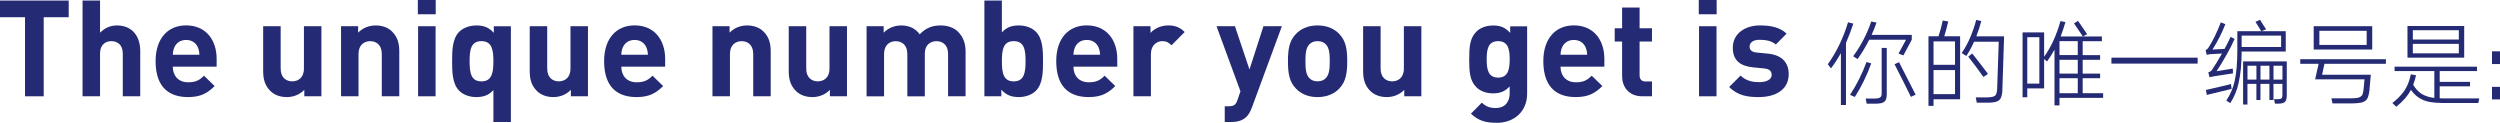 <?xml version="1.0" encoding="UTF-8"?>
<svg id="_图层_2" data-name="图层 2" xmlns="http://www.w3.org/2000/svg" viewBox="0 0 955.16 46.91">
  <defs>
    <style>
      .cls-1 {
        fill: #242a74;
        stroke-width: 0px;
      }
    </style>
  </defs>
  <g id="_图层_1-2" data-name="图层 1">
    <g>
      <path class="cls-1" d="M16.7,6.58v30.21h-7.14V6.58H0V.21h26.25v6.37h-9.56Z"/>
      <path class="cls-1" d="M46.91,36.79v-16.34c0-3.54-2.26-4.73-4.37-4.73s-4.32,1.23-4.32,4.73v16.34h-6.68V.21h6.68v12.28c1.8-1.85,4.06-2.77,6.42-2.77,5.86,0,8.94,4.11,8.94,9.76v17.31h-6.68Z"/>
      <path class="cls-1" d="M66.02,25.48c0,3.44,2.11,5.96,5.86,5.96,2.93,0,4.37-.82,6.06-2.52l4.06,3.96c-2.72,2.72-5.34,4.21-10.17,4.21-6.32,0-12.38-2.88-12.38-13.72,0-8.73,4.73-13.67,11.66-13.67,7.45,0,11.66,5.45,11.66,12.79v2.98h-16.75ZM75.58,18.03c-.72-1.59-2.21-2.77-4.47-2.77s-3.75,1.18-4.47,2.77c-.41.98-.57,1.7-.62,2.88h10.17c-.05-1.18-.21-1.9-.62-2.88Z"/>
      <path class="cls-1" d="M116.27,36.79v-2.47c-1.75,1.85-4.21,2.77-6.68,2.77-2.67,0-4.83-.87-6.32-2.36-2.16-2.16-2.72-4.68-2.72-7.6V10.02h6.68v16.18c0,3.65,2.31,4.88,4.42,4.88s4.47-1.23,4.47-4.88V10.02h6.68v26.77h-6.53Z"/>
      <path class="cls-1" d="M145.87,36.79v-16.18c0-3.65-2.31-4.88-4.42-4.88s-4.47,1.23-4.47,4.88v16.18h-6.68V10.02h6.53v2.47c1.75-1.85,4.21-2.77,6.68-2.77,2.67,0,4.83.87,6.32,2.36,2.16,2.16,2.72,4.68,2.72,7.6v17.11h-6.68Z"/>
      <path class="cls-1" d="M159.64,5.45V0h6.83v5.45h-6.83ZM159.74,36.79V10.02h6.68v26.77h-6.68Z"/>
      <path class="cls-1" d="M188.51,46.6v-12.18c-1.75,1.95-3.8,2.67-6.52,2.67s-5.04-.92-6.53-2.41c-2.67-2.67-2.72-7.3-2.72-11.3s.05-8.58,2.72-11.25c1.49-1.49,3.96-2.41,6.58-2.41,2.83,0,4.78.77,6.63,2.83v-2.52h6.52v36.58h-6.68ZM183.94,15.72c-4.01,0-4.52,3.29-4.52,7.66s.51,7.71,4.52,7.71,4.57-3.34,4.57-7.71-.57-7.66-4.57-7.66Z"/>
      <path class="cls-1" d="M218.11,36.79v-2.47c-1.75,1.85-4.21,2.77-6.68,2.77-2.67,0-4.83-.87-6.32-2.36-2.16-2.16-2.72-4.68-2.72-7.6V10.02h6.68v16.18c0,3.65,2.31,4.88,4.42,4.88s4.47-1.23,4.47-4.88V10.02h6.68v26.77h-6.53Z"/>
      <path class="cls-1" d="M237.38,25.48c0,3.44,2.11,5.96,5.86,5.96,2.93,0,4.37-.82,6.06-2.52l4.06,3.96c-2.72,2.72-5.34,4.21-10.17,4.21-6.32,0-12.38-2.88-12.38-13.72,0-8.73,4.73-13.67,11.66-13.67,7.45,0,11.66,5.45,11.66,12.79v2.98h-16.75ZM246.93,18.03c-.72-1.59-2.21-2.77-4.47-2.77s-3.75,1.18-4.47,2.77c-.41.98-.57,1.7-.62,2.88h10.17c-.05-1.18-.21-1.9-.62-2.88Z"/>
      <path class="cls-1" d="M287.78,36.79v-16.18c0-3.65-2.31-4.88-4.42-4.88s-4.47,1.23-4.47,4.88v16.18h-6.68V10.02h6.53v2.47c1.75-1.85,4.21-2.77,6.68-2.77,2.67,0,4.83.87,6.32,2.36,2.16,2.16,2.72,4.68,2.72,7.6v17.11h-6.68Z"/>
      <path class="cls-1" d="M317.07,36.79v-2.47c-1.75,1.85-4.21,2.77-6.68,2.77-2.67,0-4.83-.87-6.32-2.36-2.16-2.16-2.72-4.68-2.72-7.6V10.02h6.68v16.18c0,3.65,2.31,4.88,4.42,4.88s4.47-1.23,4.47-4.88V10.02h6.68v26.77h-6.53Z"/>
      <path class="cls-1" d="M362.23,36.79v-16.18c0-3.65-2.31-4.88-4.42-4.88s-4.47,1.23-4.47,4.73v16.34h-6.68v-16.18c0-3.65-2.31-4.88-4.42-4.88s-4.47,1.23-4.47,4.88v16.18h-6.68V10.02h6.53v2.47c1.75-1.8,4.21-2.77,6.68-2.77,2.98,0,5.39,1.08,7.09,3.39,2.26-2.36,4.68-3.39,8.01-3.39,2.67,0,5.09.87,6.58,2.36,2.16,2.16,2.93,4.68,2.93,7.6v17.11h-6.68Z"/>
      <path class="cls-1" d="M395.78,34.68c-1.49,1.49-3.9,2.41-6.53,2.41-2.83,0-4.83-.77-6.68-2.83v2.52h-6.47V.21h6.68v12.18c1.75-1.95,3.75-2.67,6.47-2.67s5.04.92,6.53,2.41c2.67,2.67,2.72,7.24,2.72,11.25s-.05,8.63-2.72,11.3ZM387.31,15.72c-4.01,0-4.52,3.29-4.52,7.66s.51,7.71,4.52,7.71,4.52-3.34,4.52-7.71-.51-7.66-4.52-7.66Z"/>
      <path class="cls-1" d="M410.12,25.48c0,3.44,2.11,5.96,5.86,5.96,2.93,0,4.37-.82,6.06-2.52l4.06,3.96c-2.72,2.72-5.34,4.21-10.17,4.21-6.32,0-12.38-2.88-12.38-13.72,0-8.73,4.73-13.67,11.66-13.67,7.45,0,11.66,5.45,11.66,12.79v2.98h-16.75ZM419.68,18.03c-.72-1.59-2.21-2.77-4.47-2.77s-3.75,1.18-4.47,2.77c-.41.98-.57,1.7-.62,2.88h10.17c-.05-1.18-.21-1.9-.62-2.88Z"/>
      <path class="cls-1" d="M447.58,17.31c-1.03-1.03-1.9-1.59-3.54-1.59-2.05,0-4.32,1.54-4.32,4.93v16.13h-6.68V10.02h6.53v2.57c1.28-1.54,3.85-2.88,6.73-2.88,2.62,0,4.47.67,6.32,2.52l-5.04,5.09Z"/>
      <path class="cls-1" d="M478.3,41.1c-.57,1.49-1.18,2.62-2,3.44-1.54,1.54-3.54,2.06-5.75,2.06h-2.62v-6.01h1.54c1.9,0,2.67-.46,3.34-2.41l1.13-3.29-9.15-24.87h7.04l5.55,16.54,5.34-16.54h7.04l-11.46,31.08Z"/>
      <path class="cls-1" d="M511.7,33.81c-1.64,1.75-4.37,3.29-8.32,3.29s-6.63-1.54-8.27-3.29c-2.42-2.52-3.03-5.55-3.03-10.43s.62-7.86,3.03-10.38c1.64-1.75,4.32-3.29,8.27-3.29s6.68,1.54,8.32,3.29c2.41,2.52,3.03,5.55,3.03,10.38s-.62,7.91-3.03,10.43ZM506.51,16.9c-.77-.77-1.8-1.18-3.13-1.18s-2.31.41-3.08,1.18c-1.39,1.39-1.54,3.7-1.54,6.47s.15,5.14,1.54,6.52c.77.77,1.75,1.18,3.08,1.18s2.36-.41,3.13-1.18c1.39-1.39,1.54-3.75,1.54-6.52s-.15-5.09-1.54-6.47Z"/>
      <path class="cls-1" d="M536.52,36.79v-2.47c-1.75,1.85-4.21,2.77-6.68,2.77-2.67,0-4.83-.87-6.32-2.36-2.16-2.16-2.72-4.68-2.72-7.6V10.02h6.68v16.18c0,3.65,2.31,4.88,4.42,4.88s4.47-1.23,4.47-4.88V10.02h6.68v26.77h-6.53Z"/>
      <path class="cls-1" d="M571.71,46.91c-4.11,0-6.94-.82-9.71-3.49l4.16-4.21c1.49,1.44,2.98,2.06,5.24,2.06,4.01,0,5.39-2.83,5.39-5.55v-2.72c-1.75,1.95-3.75,2.67-6.37,2.67s-4.88-.87-6.37-2.36c-2.52-2.52-2.72-5.96-2.72-10.63s.21-8.07,2.72-10.58c1.49-1.49,3.8-2.36,6.42-2.36,2.83,0,4.67.77,6.52,2.83v-2.52h6.47v25.79c0,6.42-4.57,11.1-11.77,11.1ZM572.38,15.72c-3.96,0-4.37,3.39-4.37,6.94s.41,6.99,4.37,6.99,4.42-3.44,4.42-6.99-.46-6.94-4.42-6.94Z"/>
      <path class="cls-1" d="M596.22,25.48c0,3.44,2.11,5.96,5.86,5.96,2.93,0,4.37-.82,6.06-2.52l4.06,3.96c-2.72,2.72-5.34,4.21-10.17,4.21-6.32,0-12.38-2.88-12.38-13.72,0-8.73,4.73-13.67,11.66-13.67,7.45,0,11.66,5.45,11.66,12.79v2.98h-16.75ZM605.78,18.03c-.72-1.59-2.21-2.77-4.47-2.77s-3.75,1.18-4.47,2.77c-.41.98-.57,1.7-.62,2.88h10.17c-.05-1.18-.21-1.9-.62-2.88Z"/>
      <path class="cls-1" d="M627.51,36.79c-5.45,0-7.76-3.85-7.76-7.66v-13.25h-2.83v-5.09h2.83V2.88h6.68v7.91h4.73v5.09h-4.73v12.84c0,1.54.72,2.41,2.31,2.41h2.42v5.65h-3.65Z"/>
      <path class="cls-1" d="M649.04,5.45V0h6.83v5.45h-6.83ZM649.14,36.79V10.02h6.68v26.77h-6.68Z"/>
      <path class="cls-1" d="M672.06,37.09c-4.21,0-8.01-.46-11.41-3.85l4.37-4.37c2.21,2.21,5.09,2.52,7.14,2.52,2.31,0,4.73-.77,4.73-2.77,0-1.34-.72-2.26-2.83-2.47l-4.21-.41c-4.83-.46-7.81-2.57-7.81-7.5,0-5.55,4.88-8.53,10.33-8.53,4.16,0,7.66.72,10.22,3.13l-4.11,4.16c-1.54-1.39-3.9-1.8-6.22-1.8-2.67,0-3.8,1.23-3.8,2.57,0,.98.41,2.11,2.77,2.31l4.21.41c5.29.51,7.96,3.34,7.96,7.86,0,5.91-5.03,8.73-11.35,8.73Z"/>
      <path class="cls-1" d="M702.87,16.84c1.27-2.69,2.34-5.46,3.2-8.32l2.02.5c-.82,2.52-1.75,4.98-2.81,7.38v23.72h-1.94v-19.84c-1.13,2.04-2.39,3.98-3.78,5.83l-1.22-1.55c1.73-2.45,3.24-5.03,4.54-7.74ZM713.13,23.68l1.8.54c-1.61,4.51-3.7,8.78-6.26,12.82l-1.84-.79c2.57-3.94,4.67-8.12,6.3-12.56ZM714.93,8.2l2.02.43c-.55,1.61-1.18,3.17-1.87,4.68h15.34v1.87l-3.2,5.98-1.87-.68,2.88-5.29h-14.08c-1.3,2.59-2.77,5.05-4.43,7.38l-1.69-1.08c2.98-4.06,5.28-8.48,6.91-13.28ZM716.26,37.65c.46,0,.9-.04,1.33-.11.31-.07.59-.2.83-.4.17-.14.29-.31.36-.5.1-.34.14-.7.14-1.08v-17.24h1.94v17.89c0,.55-.08,1.1-.25,1.66-.14.41-.38.76-.72,1.04-.31.22-.65.37-1.01.47-.65.14-1.3.22-1.94.22h-3.74l-.4-1.94h3.46ZM725.55,23.75c2.11,4.15,4.22,8.29,6.34,12.42l-1.8.83c-2.04-4.18-4.13-8.33-6.26-12.46l1.73-.79Z"/>
      <path class="cls-1" d="M740.64,13.85c.65-1.97,1.19-3.97,1.62-6.01l2.09.36c-.43,1.92-.94,3.8-1.51,5.65h6.05v24.08h-10.15v2.52h-1.94V13.85h3.85ZM738.73,24.76h8.21v-8.93h-8.21v8.93ZM746.94,35.96v-9.18h-8.21v9.18h8.21ZM752.7,14.39c.96-2.21,1.74-4.48,2.34-6.8l1.94.47c-.53,1.99-1.16,3.94-1.91,5.83h10.62l-.68,21.06c-.05.77-.19,1.49-.43,2.16-.14.41-.37.77-.68,1.08-.46.38-.98.65-1.58.79-.84.17-1.68.25-2.52.25h-4.54l-.4-2.02h4.32c.62,0,1.26-.06,1.91-.18.43-.07.83-.24,1.19-.5.22-.22.37-.48.47-.79.17-.55.26-1.12.29-1.69.19-6.02.4-12.06.61-18.11h-9.43c-.84,1.92-1.82,3.73-2.95,5.44l-1.76-1.12c1.25-1.85,2.32-3.8,3.2-5.87ZM753.52,20.44c2.04,2.57,4.04,5.16,6.01,7.78l-1.73,1.19c-1.87-2.64-3.8-5.23-5.8-7.78l1.51-1.19Z"/>
      <path class="cls-1" d="M793.92,7.95c1.17,1.68,2.34,3.37,3.49,5.08l-1.55.9h7.2v1.8h-7.34v5.33h6.66v1.8h-6.66v5.26h6.66v1.76h-6.66v5.72h7.81v1.8h-16.67v2.88h-1.91v-21.31c-.86,1.58-1.81,3.08-2.84,4.5l-1.12-.9v11.2h-6.44v3.38h-1.8V12.38h8.24v9.29c1.32-1.85,2.46-3.82,3.42-5.9,1.15-2.5,2.09-5.06,2.81-7.7l1.91.36c-.53,1.87-1.14,3.71-1.84,5.51h8.5c-1.1-1.68-2.23-3.35-3.38-5l1.51-.97ZM774.55,31.93h4.61V14.21h-4.61v17.71ZM786.86,21.05h6.98v-5.33h-6.98v5.33ZM786.86,28.11h6.98v-5.26h-6.98v5.26ZM786.86,35.6h6.98v-5.72h-6.98v5.72Z"/>
      <path class="cls-1" d="M839.64,22.03v2.27h-32.94v-2.27h32.94Z"/>
      <path class="cls-1" d="M845.11,26.71c1.34-2.02,2.62-4.1,3.82-6.26l-4.57.25c-.43.07-.85.16-1.26.25l-.43-1.84c.41-.12.74-.37,1.01-.76.96-1.49,1.82-3.04,2.59-4.64.82-1.7,1.56-3.43,2.23-5.18l1.73.72c-1.34,3.41-2.99,6.64-4.93,9.68,1.51-.1,3.05-.18,4.61-.25.82-1.49,1.6-3.02,2.34-4.61l1.51.79c-.86,1.99-1.84,3.92-2.92,5.8-1.25,2.26-2.57,4.44-3.96,6.55l6.19-1.01.07,1.84-7.34,1.12c-.55.1-1.09.22-1.62.36l-.47-1.91c.58-.12,1.04-.42,1.4-.9ZM843.13,36.28l-.32-1.91c3.19-.7,6.38-1.45,9.58-2.27l.22,1.87c-3.17.74-6.32,1.51-9.47,2.3ZM863.47,7.55c.74,1.22,1.52,2.44,2.34,3.64l-1.76.72h9.25v7.78h-16.85c0,2.16-.1,4.31-.29,6.44-.17,1.85-.46,3.7-.86,5.54-.6,2.78-1.67,5.36-3.2,7.74l-1.51-1.01c1.51-2.23,2.57-4.68,3.17-7.34.38-1.73.65-3.49.79-5.29.17-2.18.25-4.38.25-6.59v-7.27h9.14c-.72-1.2-1.45-2.39-2.2-3.56l1.73-.79ZM856.45,17.96h15.08v-4.36h-15.08v4.36ZM857.02,23.47h16.67v13.14c0,.5-.07,1.01-.22,1.51-.1.26-.23.5-.4.72-.29.29-.62.48-1.01.58-.53.12-1.04.18-1.55.18h-1.33l-.36-1.69h1.37c.34,0,.66-.04.97-.11.17-.02.32-.08.47-.18.14-.14.24-.31.29-.5.07-.26.11-.55.11-.86v-4.21h-3.42v6.16h-1.55v-6.16h-3.42v6.16h-1.55v-6.16h-3.42v7.88h-1.66v-16.45ZM858.68,30.41h3.42v-5.29h-3.42v5.29ZM863.65,30.41h3.42v-5.29h-3.42v5.29ZM868.62,25.12v5.29h3.42v-5.29h-3.42Z"/>
      <path class="cls-1" d="M885.86,24.37h-7.02v-1.76h32.72v1.76h-23.47l-.9,4.18h18.61c-.17,2.06-.35,4.1-.54,6.12-.1.89-.29,1.74-.58,2.56-.19.46-.47.85-.83,1.19-.58.43-1.22.71-1.94.83-1.06.17-2.12.25-3.2.25h-7.56l-.4-1.94h7.38c.82,0,1.63-.05,2.45-.14.53-.07,1.01-.26,1.44-.58.26-.19.47-.44.61-.76.19-.6.32-1.21.4-1.84.12-1.3.24-2.6.36-3.92h-18.86l1.33-5.94ZM906.34,10v8.93h-22.36v-8.93h22.36ZM886.15,17.17h18.07v-5.4h-18.07v5.4Z"/>
      <path class="cls-1" d="M918.48,34.88c.62-.94,1.15-1.92,1.58-2.95.43-1.15.78-2.33,1.04-3.53l1.98.36c-.29,1.25-.65,2.46-1.08,3.64.79,1.39,1.85,2.54,3.17,3.46,1.51.86,3.14,1.38,4.9,1.55v-10.26h-15.19v-1.69h31.5v1.69h-14.26v4.14h11.59v1.69h-11.59v4.57c.31.02.65.04,1.01.04h14.11l-.36,1.76h-13.72c-1.39,0-2.77-.1-4.14-.29-1.15-.14-2.27-.44-3.35-.9-1.87-.84-3.38-2.11-4.54-3.82-.62,1.15-1.34,2.21-2.16,3.17-1.06,1.2-2.21,2.29-3.46,3.28l-1.48-1.44c1.7-1.27,3.18-2.76,4.43-4.46ZM941.48,9.93v12.1h-21.67v-12.1h21.67ZM921.86,15.11h17.57v-3.56h-17.57v3.56ZM939.43,20.37v-3.6h-17.57v3.6h17.57Z"/>
      <path class="cls-1" d="M955.16,19.61v4.86h-3.06v-4.86h3.06ZM955.16,33.19v4.79h-3.06v-4.79h3.06Z"/>
    </g>
  </g>
</svg>
